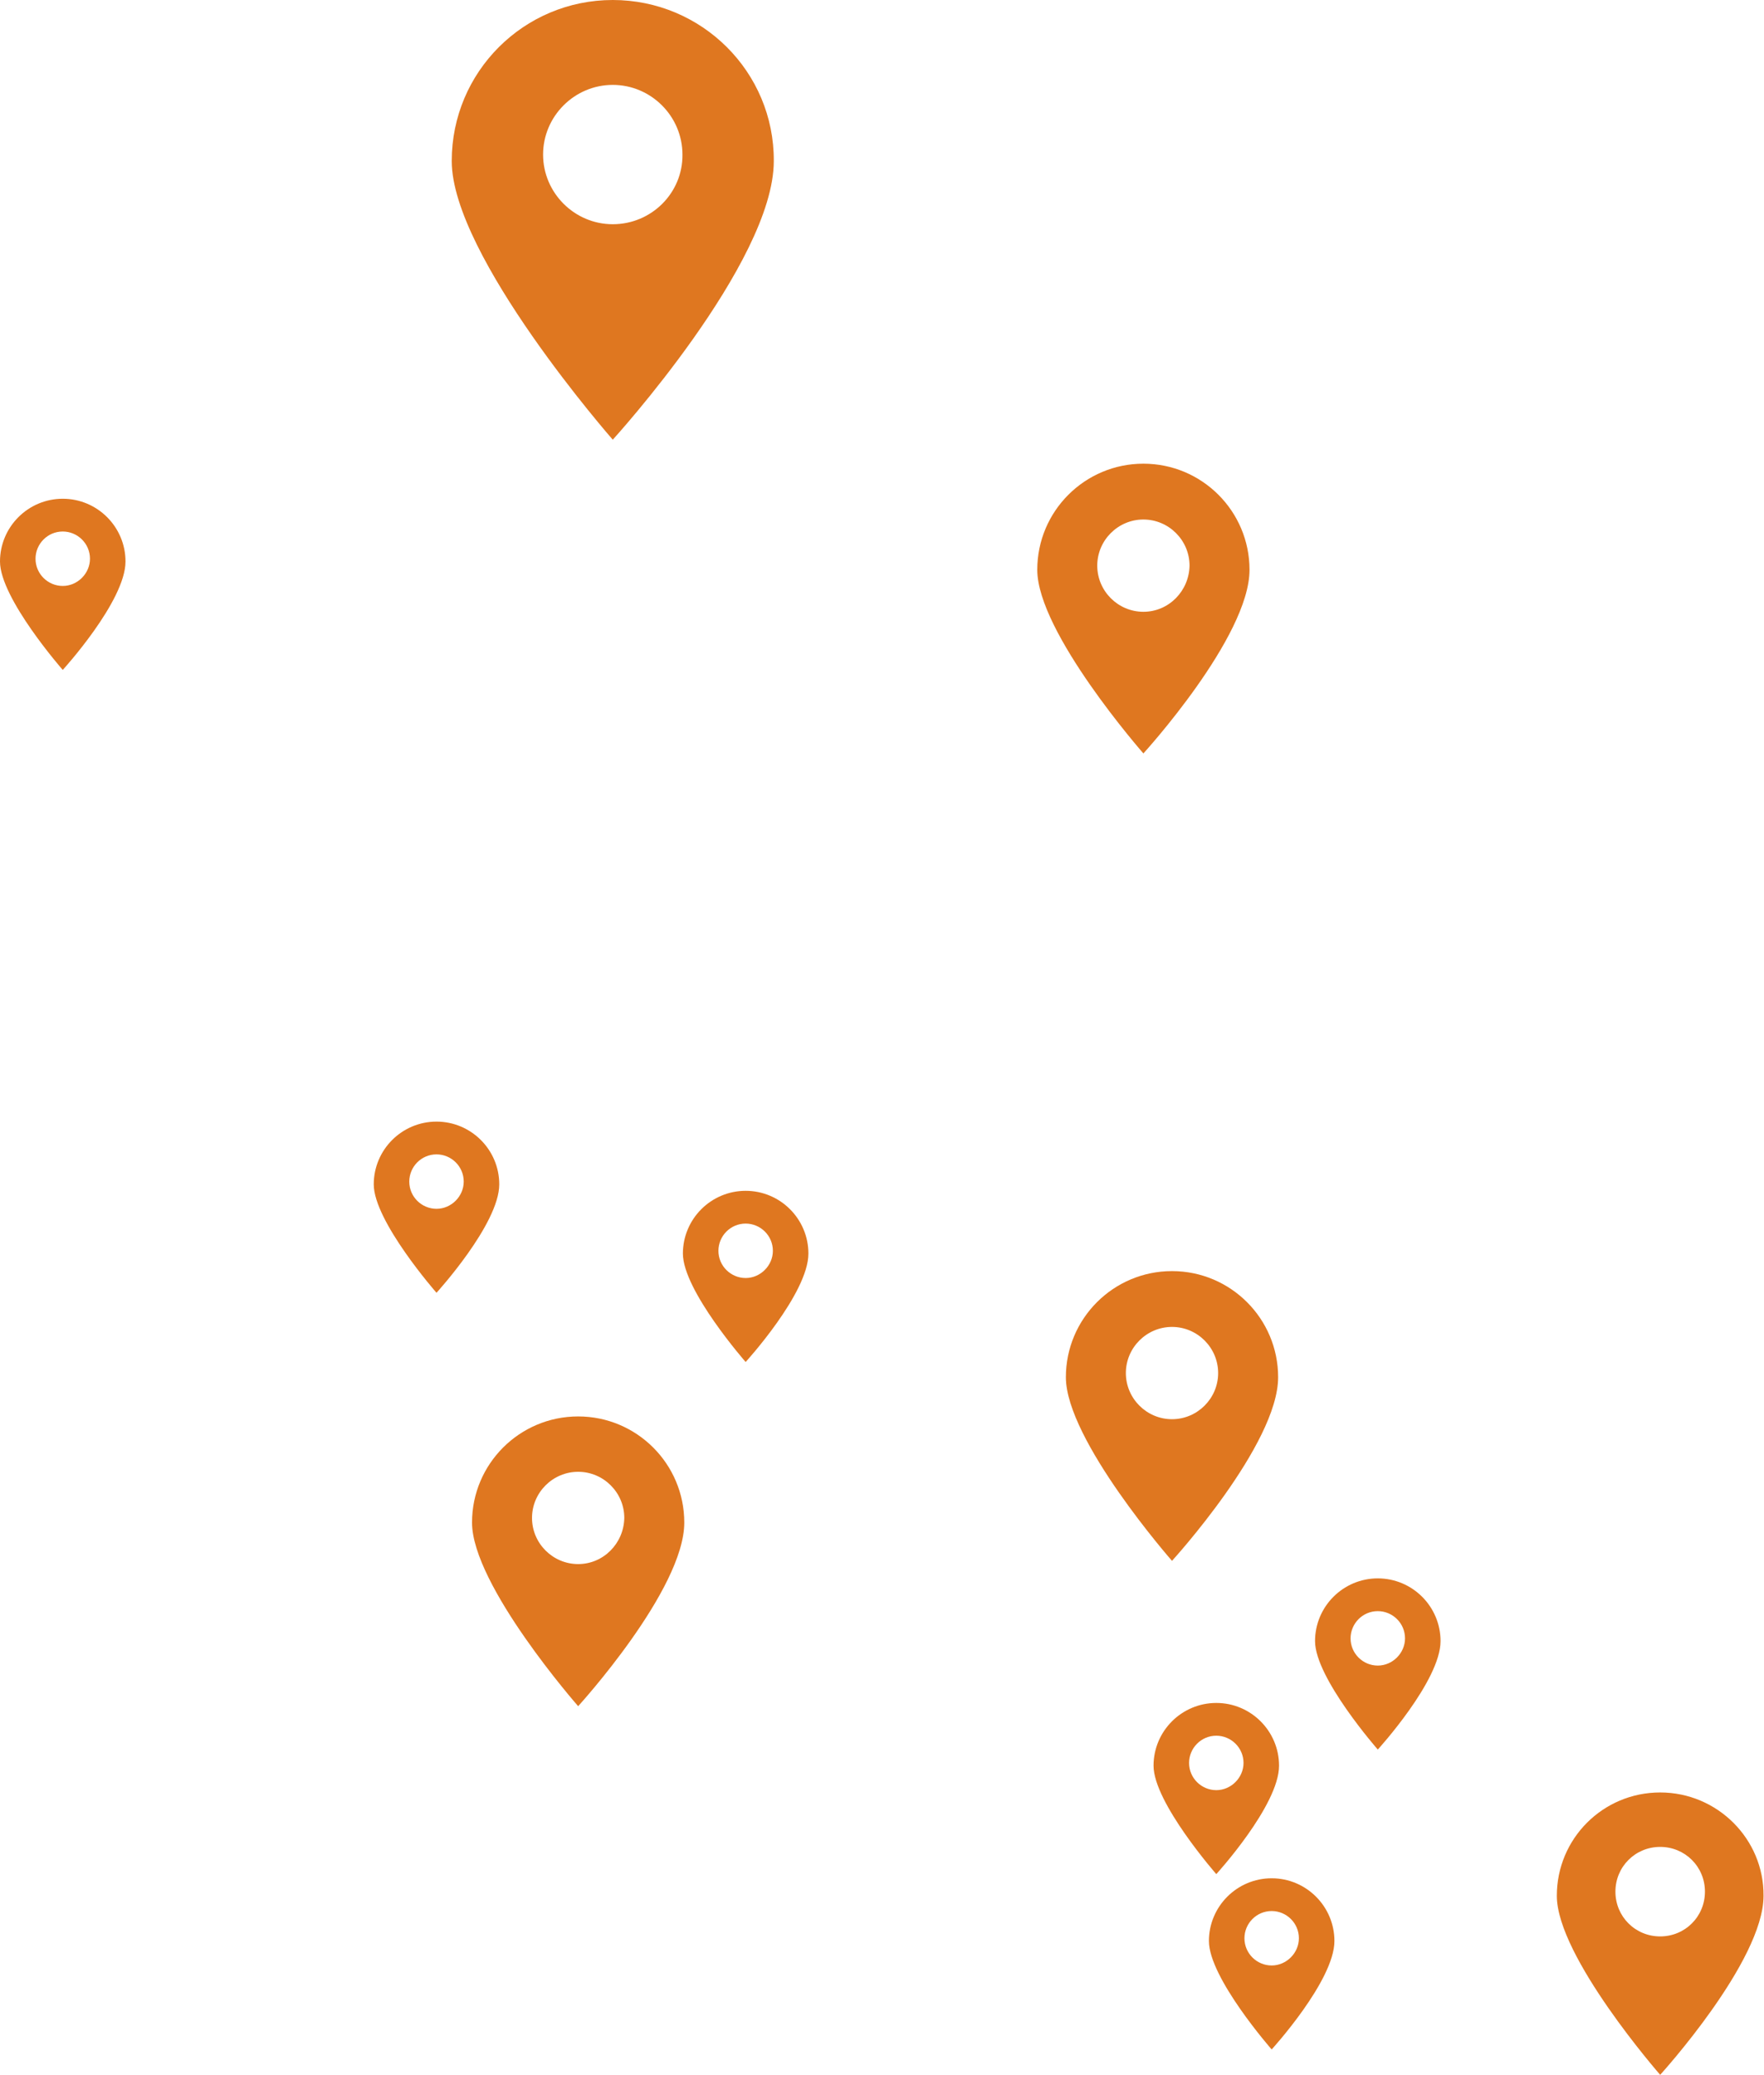 <?xml version="1.0" encoding="utf-8"?>
<!-- Generator: Adobe Illustrator 21.0.2, SVG Export Plug-In . SVG Version: 6.00 Build 0)  -->
<svg version="1.1" id="Слой_1" xmlns="http://www.w3.org/2000/svg" xmlns:xlink="http://www.w3.org/1999/xlink" x="0px" y="0px"
	 viewBox="0 0 382.3 449.7" style="enable-background:new 0 0 382.3 449.7;" xml:space="preserve">
<style type="text/css">
	.st0{fill:#DF7720;}
</style>
<path class="st0" d="M132.8,0c-19.3,0-34.9,15.6-34.9,34.9c0,20.6,34.9,60.4,34.9,60.4s34.9-38.3,34.9-60.4
	C167.8,15.6,152.1,0,132.8,0z M132.8,48.6c-8.3,0-15.1-6.8-15.1-15.1c0-8.3,6.8-15.1,15.1-15.1c8.3,0,15.1,6.8,15.1,15.1
	C148,41.8,141.2,48.6,132.8,48.6z"/>
<path class="st0" d="M247.8,100.5c-12.7,0-23,10.3-23,23c0,13.6,23,39.8,23,39.8s23-25.2,23-39.8
	C270.8,110.8,260.5,100.5,247.8,100.5z M247.8,132.6c-5.5,0-10-4.5-10-10c0-5.5,4.5-10,10-10c5.5,0,10,4.5,10,10
	C257.7,128.1,253.3,132.6,247.8,132.6z"/>
<path class="st0" d="M254,275.5c-12.7,0-23,10.3-23,23c0,13.6,23,39.8,23,39.8s23-25.2,23-39.8C277,285.8,266.7,275.5,254,275.5z
	 M254,307.6c-5.5,0-10-4.5-10-10c0-5.5,4.5-10,10-10c5.5,0,10,4.5,10,10C264,303.1,259.5,307.6,254,307.6z"/>
<path class="st0" d="M125.3,307c-12.7,0-23,10.3-23,23c0,13.6,23,39.8,23,39.8s23-25.2,23-39.8C148.3,317.3,138,307,125.3,307z
	 M125.3,339c-5.5,0-10-4.5-10-10c0-5.5,4.5-10,10-10c5.5,0,10,4.5,10,10C135.2,334.5,130.8,339,125.3,339z"/>
<path class="st0" d="M13.6,108.1c-7.5,0-13.6,6.1-13.6,13.6c0,8,13.6,23.5,13.6,23.5s13.6-14.9,13.6-23.5
	C27.2,114.2,21.1,108.1,13.6,108.1z M13.6,127c-3.2,0-5.9-2.6-5.9-5.9c0-3.2,2.6-5.9,5.9-5.9c3.2,0,5.9,2.6,5.9,5.9
	C19.5,124.3,16.8,127,13.6,127z"/>
<path class="st0" d="M94.6,243.1c-7.5,0-13.6,6.1-13.6,13.6c0,8,13.6,23.5,13.6,23.5s13.6-14.9,13.6-23.5
	C108.2,249.2,102.1,243.1,94.6,243.1z M94.6,262c-3.2,0-5.9-2.6-5.9-5.9c0-3.2,2.6-5.9,5.9-5.9c3.2,0,5.9,2.6,5.9,5.9
	C100.5,259.3,97.8,262,94.6,262z"/>
<path class="st0" d="M161.6,258.1c-7.5,0-13.6,6.1-13.6,13.6c0,8,13.6,23.5,13.6,23.5s13.6-14.9,13.6-23.5
	C175.2,264.2,169.1,258.1,161.6,258.1z M161.6,277c-3.2,0-5.9-2.6-5.9-5.9c0-3.2,2.6-5.9,5.9-5.9c3.2,0,5.9,2.6,5.9,5.9
	C167.5,274.3,164.8,277,161.6,277z"/>
<path class="st0" d="M298.6,342.1c-7.5,0-13.6,6.1-13.6,13.6c0,8,13.6,23.5,13.6,23.5s13.6-14.9,13.6-23.5
	C312.2,348.2,306.1,342.1,298.6,342.1z M298.6,361c-3.2,0-5.9-2.6-5.9-5.9c0-3.2,2.6-5.9,5.9-5.9c3.2,0,5.9,2.6,5.9,5.9
	C304.5,358.3,301.8,361,298.6,361z"/>
<path class="st0" d="M263.6,369.1c-7.5,0-13.6,6.1-13.6,13.6c0,8,13.6,23.5,13.6,23.5s13.6-14.9,13.6-23.5
	C277.2,375.2,271.1,369.1,263.6,369.1z M263.6,388c-3.2,0-5.9-2.6-5.9-5.9c0-3.2,2.6-5.9,5.9-5.9c3.2,0,5.9,2.6,5.9,5.9
	C269.5,385.3,266.8,388,263.6,388z"/>
<path class="st0" d="M275.6,407.1c-7.5,0-13.6,6.1-13.6,13.6c0,8,13.6,23.5,13.6,23.5s13.6-14.9,13.6-23.5
	C289.2,413.2,283.1,407.1,275.6,407.1z M275.6,426c-3.2,0-5.9-2.6-5.9-5.9c0-3.2,2.6-5.9,5.9-5.9c3.2,0,5.9,2.6,5.9,5.9
	C281.5,423.3,278.8,426,275.6,426z"/>
<path class="st0" d="M359.8,388.5c-12.4,0-22.4,10-22.4,22.4c0,13.2,22.4,38.8,22.4,38.8s22.4-24.6,22.4-38.8
	C382.3,398.6,372.2,388.5,359.8,388.5z M359.8,419.7c-5.4,0-9.7-4.3-9.7-9.7c0-5.4,4.3-9.7,9.7-9.7c5.4,0,9.7,4.3,9.7,9.7
	C369.5,415.4,365.2,419.7,359.8,419.7z"/>
</svg>
